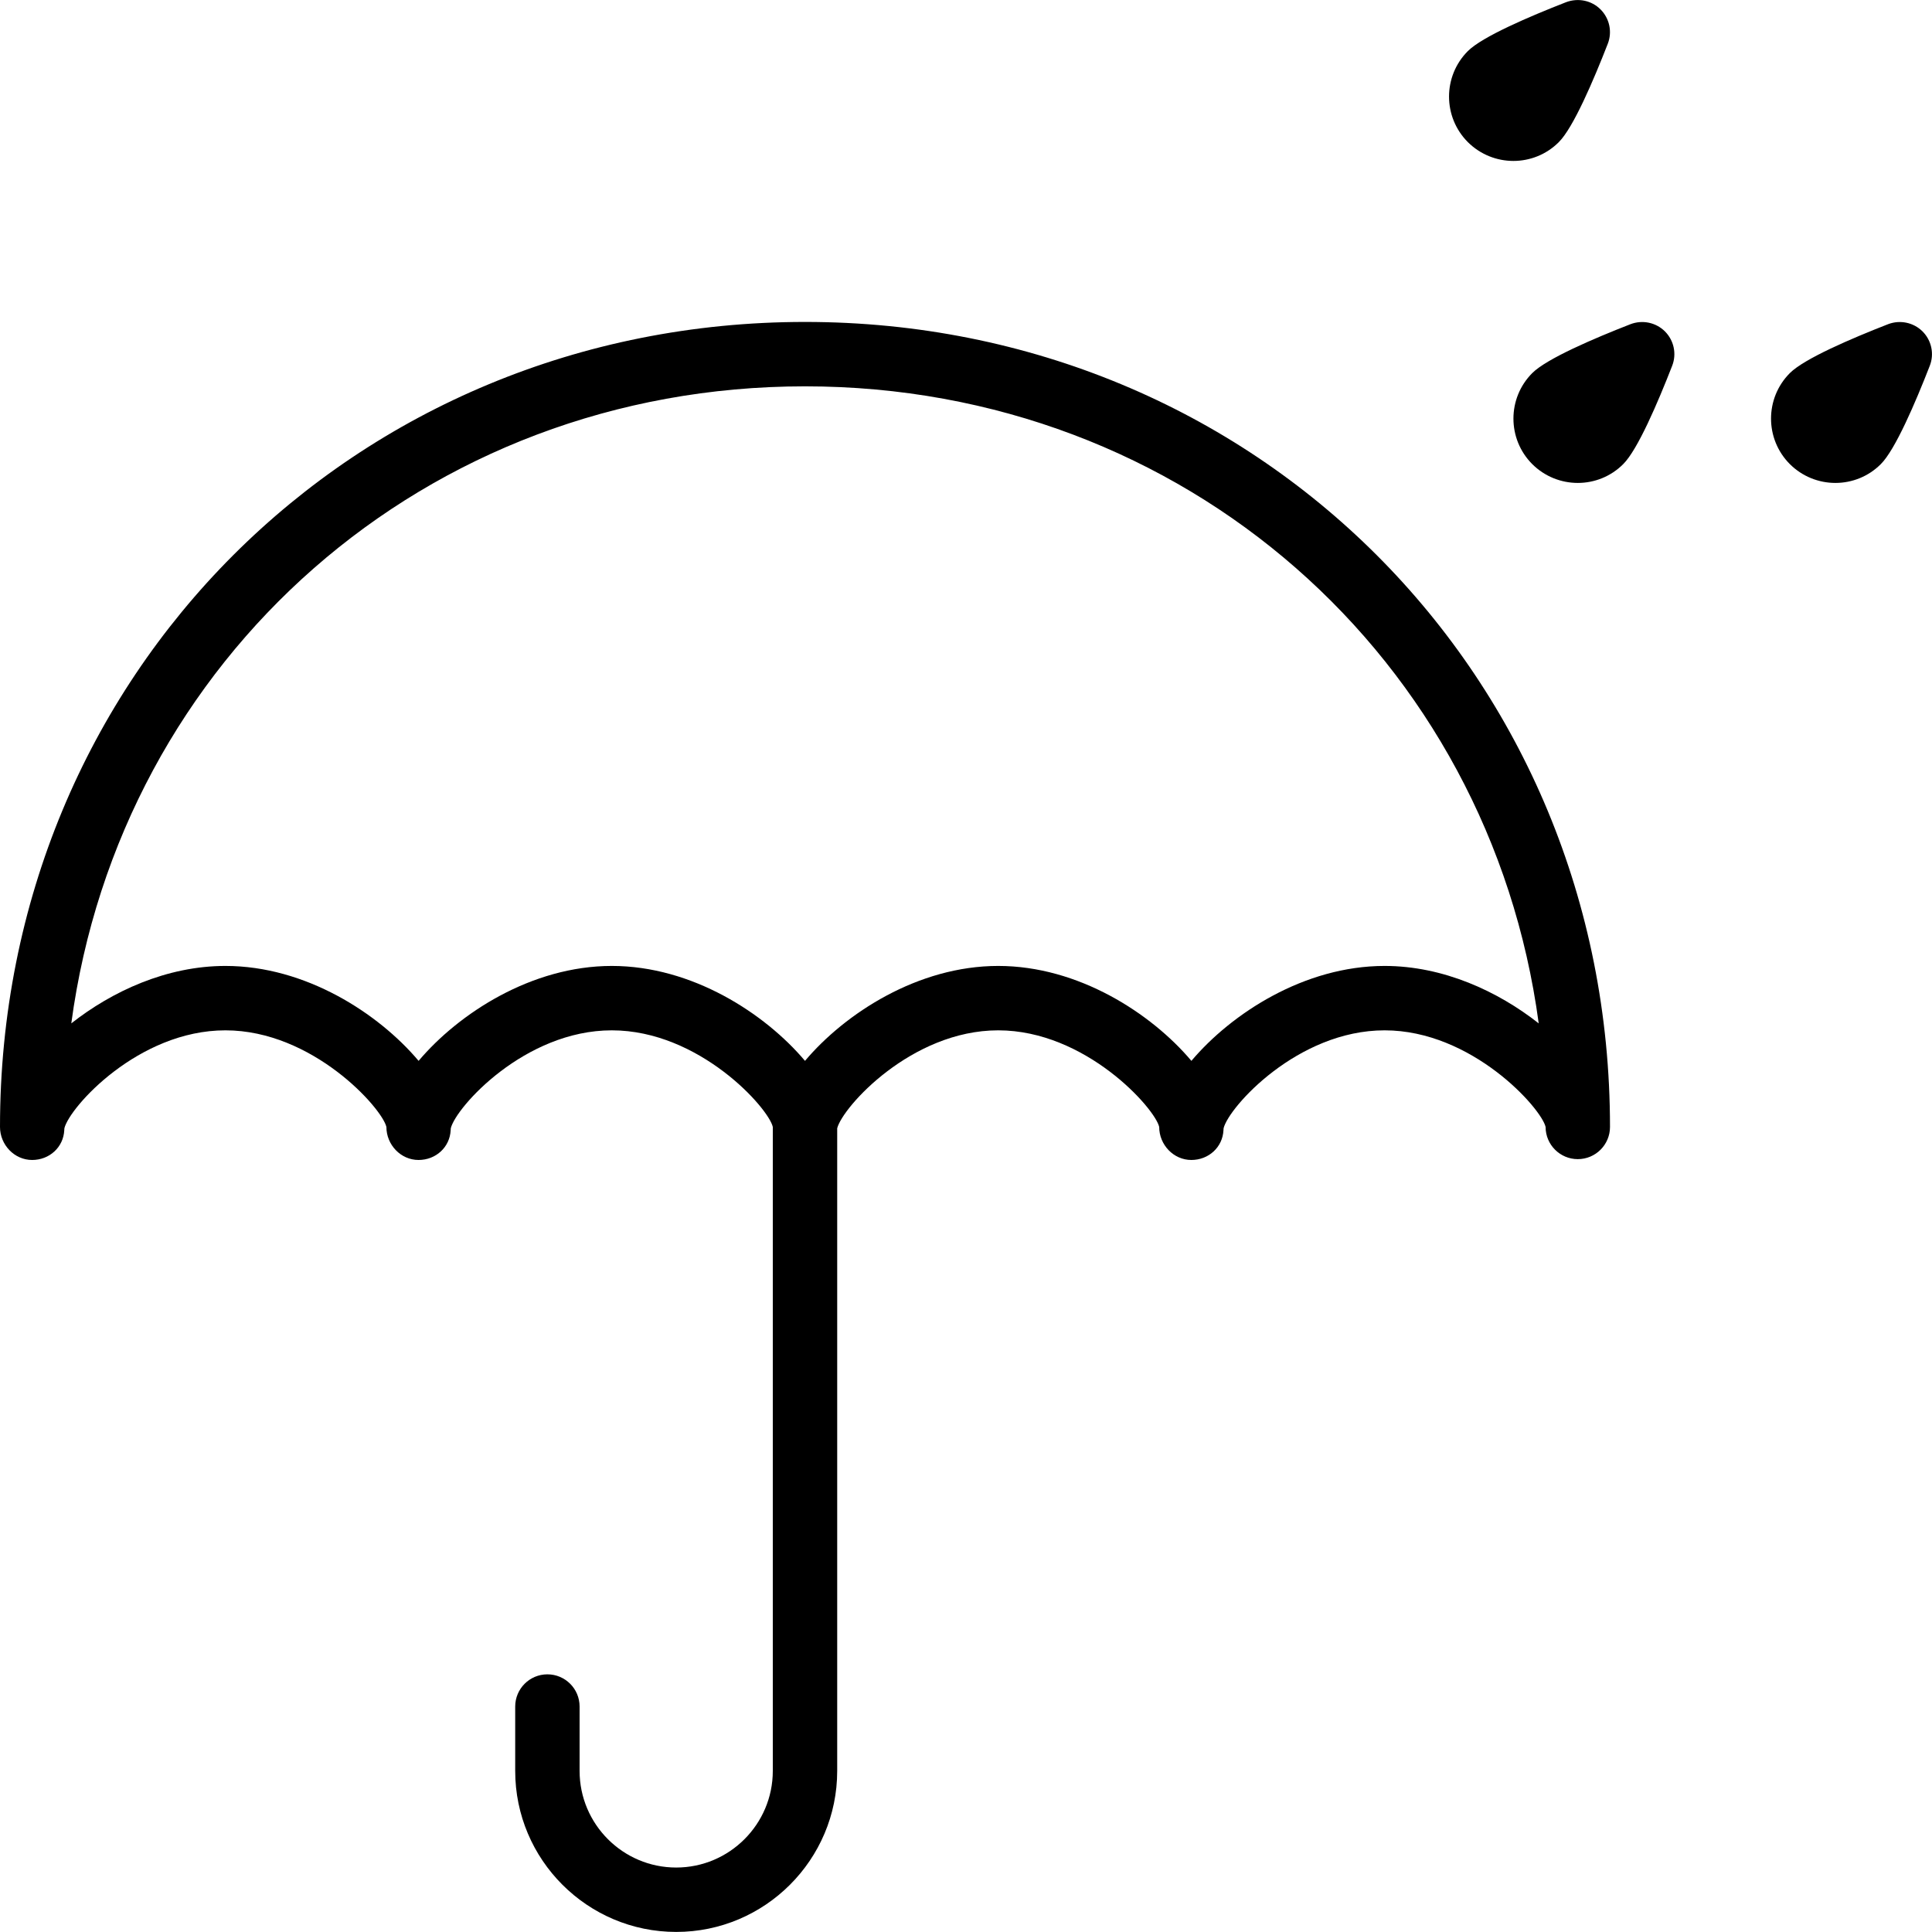 <?xml version="1.0" encoding="iso-8859-1"?>
<!-- Generator: Adobe Illustrator 19.0.0, SVG Export Plug-In . SVG Version: 6.00 Build 0)  -->
<svg version="1.1" id="Layer_1" xmlns="http://www.w3.org/2000/svg" xmlns:xlink="http://www.w3.org/1999/xlink" x="0px" y="0px"
	 viewBox="0 0 30 30" style="enable-background:new 0 0 30 30;" xml:space="preserve">
<g>
	<g>
		<path d="M23.5,2.499c0.256,0,0.512-0.098,0.706-0.293c0.223-0.222,0.536-0.952,0.759-1.525c0.073-0.185,0.028-0.395-0.112-0.535
			s-0.348-0.182-0.535-0.112c-0.572,0.223-1.302,0.536-1.525,0.759c-0.39,0.39-0.39,1.024,0,1.414
			C22.988,2.401,23.244,2.499,23.5,2.499z M12.5,4.999C5.491,4.999,0,10.49,0,17.499c0,0.277,0.223,0.513,0.499,0.513
			c0.269,0,0.486-0.198,0.499-0.462C0.999,17.54,1,17.53,1,17.519c0.08-0.327,1.148-1.52,2.5-1.52c1.358,0,2.434,1.211,2.5,1.5
			c0,0.277,0.223,0.513,0.499,0.513c0.269,0,0.486-0.198,0.499-0.462C6.999,17.54,7,17.53,7,17.519c0.08-0.327,1.148-1.52,2.5-1.52
			c1.361,0,2.436,1.21,2.5,1.5v10c0,0.827-0.673,1.5-1.5,1.5c-0.827,0-1.5-0.673-1.5-1.5v-1c0-0.276-0.224-0.5-0.5-0.5
			S8,26.223,8,26.499v1c0,1.379,1.122,2.5,2.5,2.5s2.5-1.121,2.5-2.5v-9.978c0,0,0-0.001,0-0.001c0.082-0.328,1.152-1.521,2.5-1.521
			c1.358,0,2.434,1.211,2.5,1.5c0,0.277,0.223,0.513,0.499,0.513c0.269,0,0.486-0.198,0.499-0.462C18.999,17.54,19,17.53,19,17.519
			c0.08-0.327,1.148-1.52,2.5-1.52c1.358,0,2.434,1.211,2.5,1.5c0,0.276,0.224,0.5,0.5,0.5s0.5-0.224,0.5-0.5
			C25,10.49,19.509,4.999,12.5,4.999z M21.5,14.999c-1.246,0-2.378,0.738-3,1.474c-0.622-0.737-1.754-1.474-3-1.474
			c-1.246,0-2.378,0.737-3,1.474c-0.622-0.737-1.754-1.474-3-1.474c-1.246,0-2.378,0.738-3,1.474c-0.622-0.737-1.754-1.474-3-1.474
			c-0.91,0-1.759,0.393-2.393,0.892C1.867,10.23,6.598,5.999,12.5,5.999c5.902,0,10.633,4.231,11.393,9.892
			C23.259,15.392,22.41,14.999,21.5,14.999z M25.318,5.034c-0.572,0.223-1.302,0.536-1.525,0.759c-0.39,0.39-0.39,1.024,0,1.414
			c0.195,0.194,0.451,0.292,0.707,0.292s0.512-0.098,0.706-0.293c0.223-0.222,0.536-0.952,0.759-1.525
			c0.073-0.185,0.028-0.395-0.112-0.535C25.713,5.007,25.505,4.963,25.318,5.034z M29.853,5.146
			c-0.14-0.139-0.349-0.183-0.535-0.112c-0.572,0.223-1.302,0.536-1.525,0.759c-0.39,0.39-0.39,1.024,0,1.414
			c0.195,0.194,0.451,0.292,0.707,0.292s0.512-0.098,0.706-0.293c0.223-0.222,0.536-0.952,0.759-1.525
			C30.038,5.496,29.993,5.286,29.853,5.146z"/>
	</g>
</g>
</svg>
